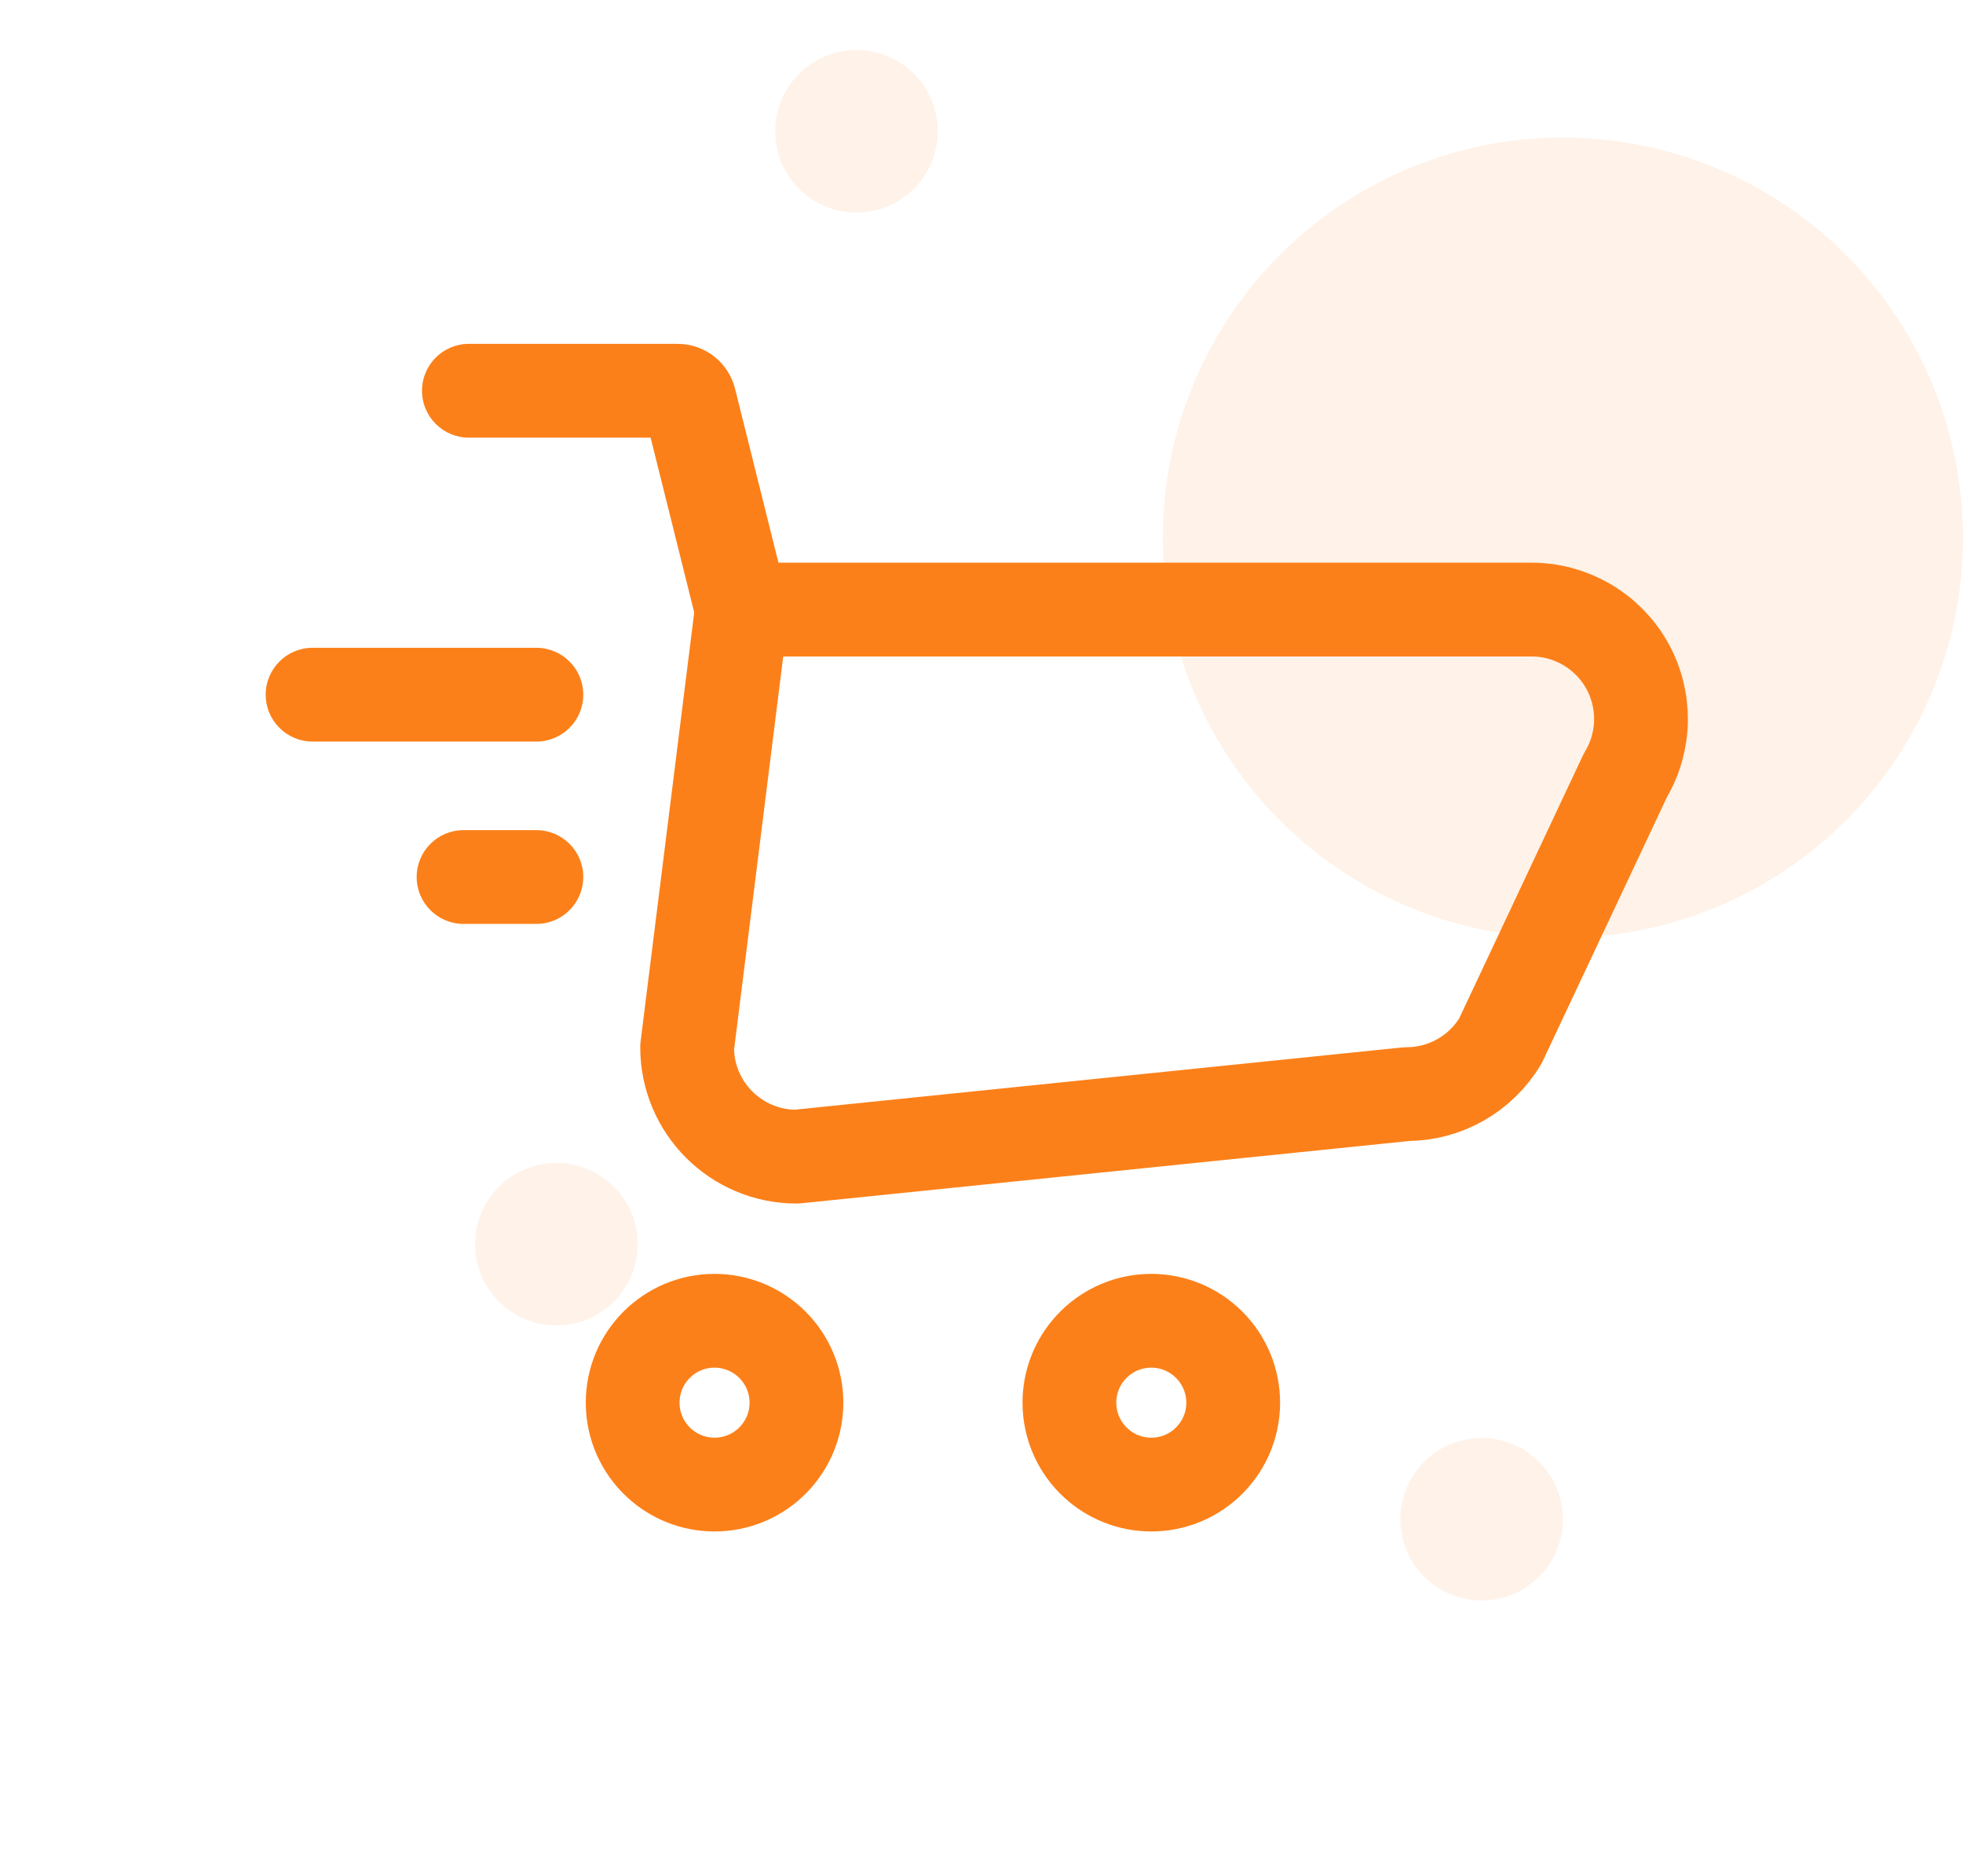 <svg width="157" height="150" viewBox="0 0 157 150" fill="none" xmlns="http://www.w3.org/2000/svg">
<circle cx="125" cy="43" r="32" fill="#FC8019" fill-opacity="0.1"/>
<circle cx="44.5" cy="99.5" r="6.5" fill="#FC8019" fill-opacity="0.1"/>
<circle cx="118.5" cy="121.5" r="6.5" fill="#FC8019" fill-opacity="0.1"/>
<circle cx="68.5" cy="10.5" r="6.5" fill="#FC8019" fill-opacity="0.1"/>
<path fill-rule="evenodd" clip-rule="evenodd" d="M63.7 112.187C63.696 114.092 62.88 115.806 61.58 117C60.412 118.073 58.853 118.727 57.142 118.725C55.437 118.723 53.884 118.069 52.72 117C51.416 115.802 50.599 114.082 50.6 112.171C50.601 110.373 51.327 108.745 52.5 107.562C53.687 106.366 55.332 105.625 57.15 105.625C58.889 105.627 60.556 106.319 61.784 107.55C63.013 108.78 63.702 110.449 63.7 112.187Z" stroke="#FC8019" stroke-width="7.5" stroke-linecap="round" stroke-linejoin="round"/>
<path fill-rule="evenodd" clip-rule="evenodd" d="M98.631 112.187C98.628 114.092 97.811 115.806 96.511 117C95.343 118.073 93.784 118.727 92.073 118.725C90.368 118.723 88.816 118.069 87.651 117C86.347 115.802 85.53 114.082 85.531 112.171C85.532 110.605 86.083 109.168 87 108.041C88.201 106.567 90.031 105.625 92.081 105.625C93.82 105.627 95.487 106.319 96.715 107.55C97.944 108.78 98.633 110.449 98.631 112.187Z" stroke="#FC8019" stroke-width="7.5" stroke-linecap="round" stroke-linejoin="round"/>
<path fill-rule="evenodd" clip-rule="evenodd" d="M122.5 48.75H90.916H59.331L57.144 66.25L54.956 83.75C54.956 88.582 58.874 92.5 63.706 92.5L88.103 90L112.5 87.5C115.573 87.499 118.42 85.885 120 83.25L125 72.625L130 62C131.621 59.297 131.663 55.932 130.111 53.19C128.558 50.447 125.651 48.752 122.5 48.75Z" stroke="#FC8019" stroke-width="7.5" stroke-linecap="round" stroke-linejoin="round"/>
<path d="M42.9 59.306C44.971 59.306 46.65 57.627 46.65 55.556C46.65 53.485 44.971 51.806 42.9 51.806V59.306ZM25 51.806C22.929 51.806 21.25 53.485 21.25 55.556C21.25 57.627 22.929 59.306 25 59.306V51.806ZM42.9 73.888C44.971 73.888 46.65 72.209 46.65 70.138C46.65 68.066 44.971 66.388 42.9 66.388V73.888ZM37.075 66.388C35.004 66.388 33.325 68.066 33.325 70.138C33.325 72.209 35.004 73.888 37.075 73.888V66.388ZM55.693 49.658C56.194 51.667 58.229 52.89 60.239 52.389C62.248 51.887 63.471 49.852 62.97 47.842L55.693 49.658ZM55.15 31.988L58.788 31.08C58.786 31.072 58.785 31.064 58.782 31.056L55.15 31.988ZM54.194 31.25V35C54.201 35 54.208 35 54.216 35L54.194 31.25ZM37.5 27.5C35.429 27.5 33.75 29.179 33.75 31.25C33.75 33.321 35.429 35 37.5 35V27.5ZM42.9 51.806H25V59.306H42.9V51.806ZM42.9 66.388H37.075V73.888H42.9V66.388ZM62.97 47.842L58.788 31.08L51.511 32.895L55.693 49.658L62.97 47.842ZM58.782 31.056C58.243 28.953 56.342 27.487 54.172 27.5L54.216 35C52.945 35.007 51.833 34.15 51.517 32.919L58.782 31.056ZM54.194 27.5H37.5V35H54.194V27.5Z" fill="#FC8019"/>
</svg>
